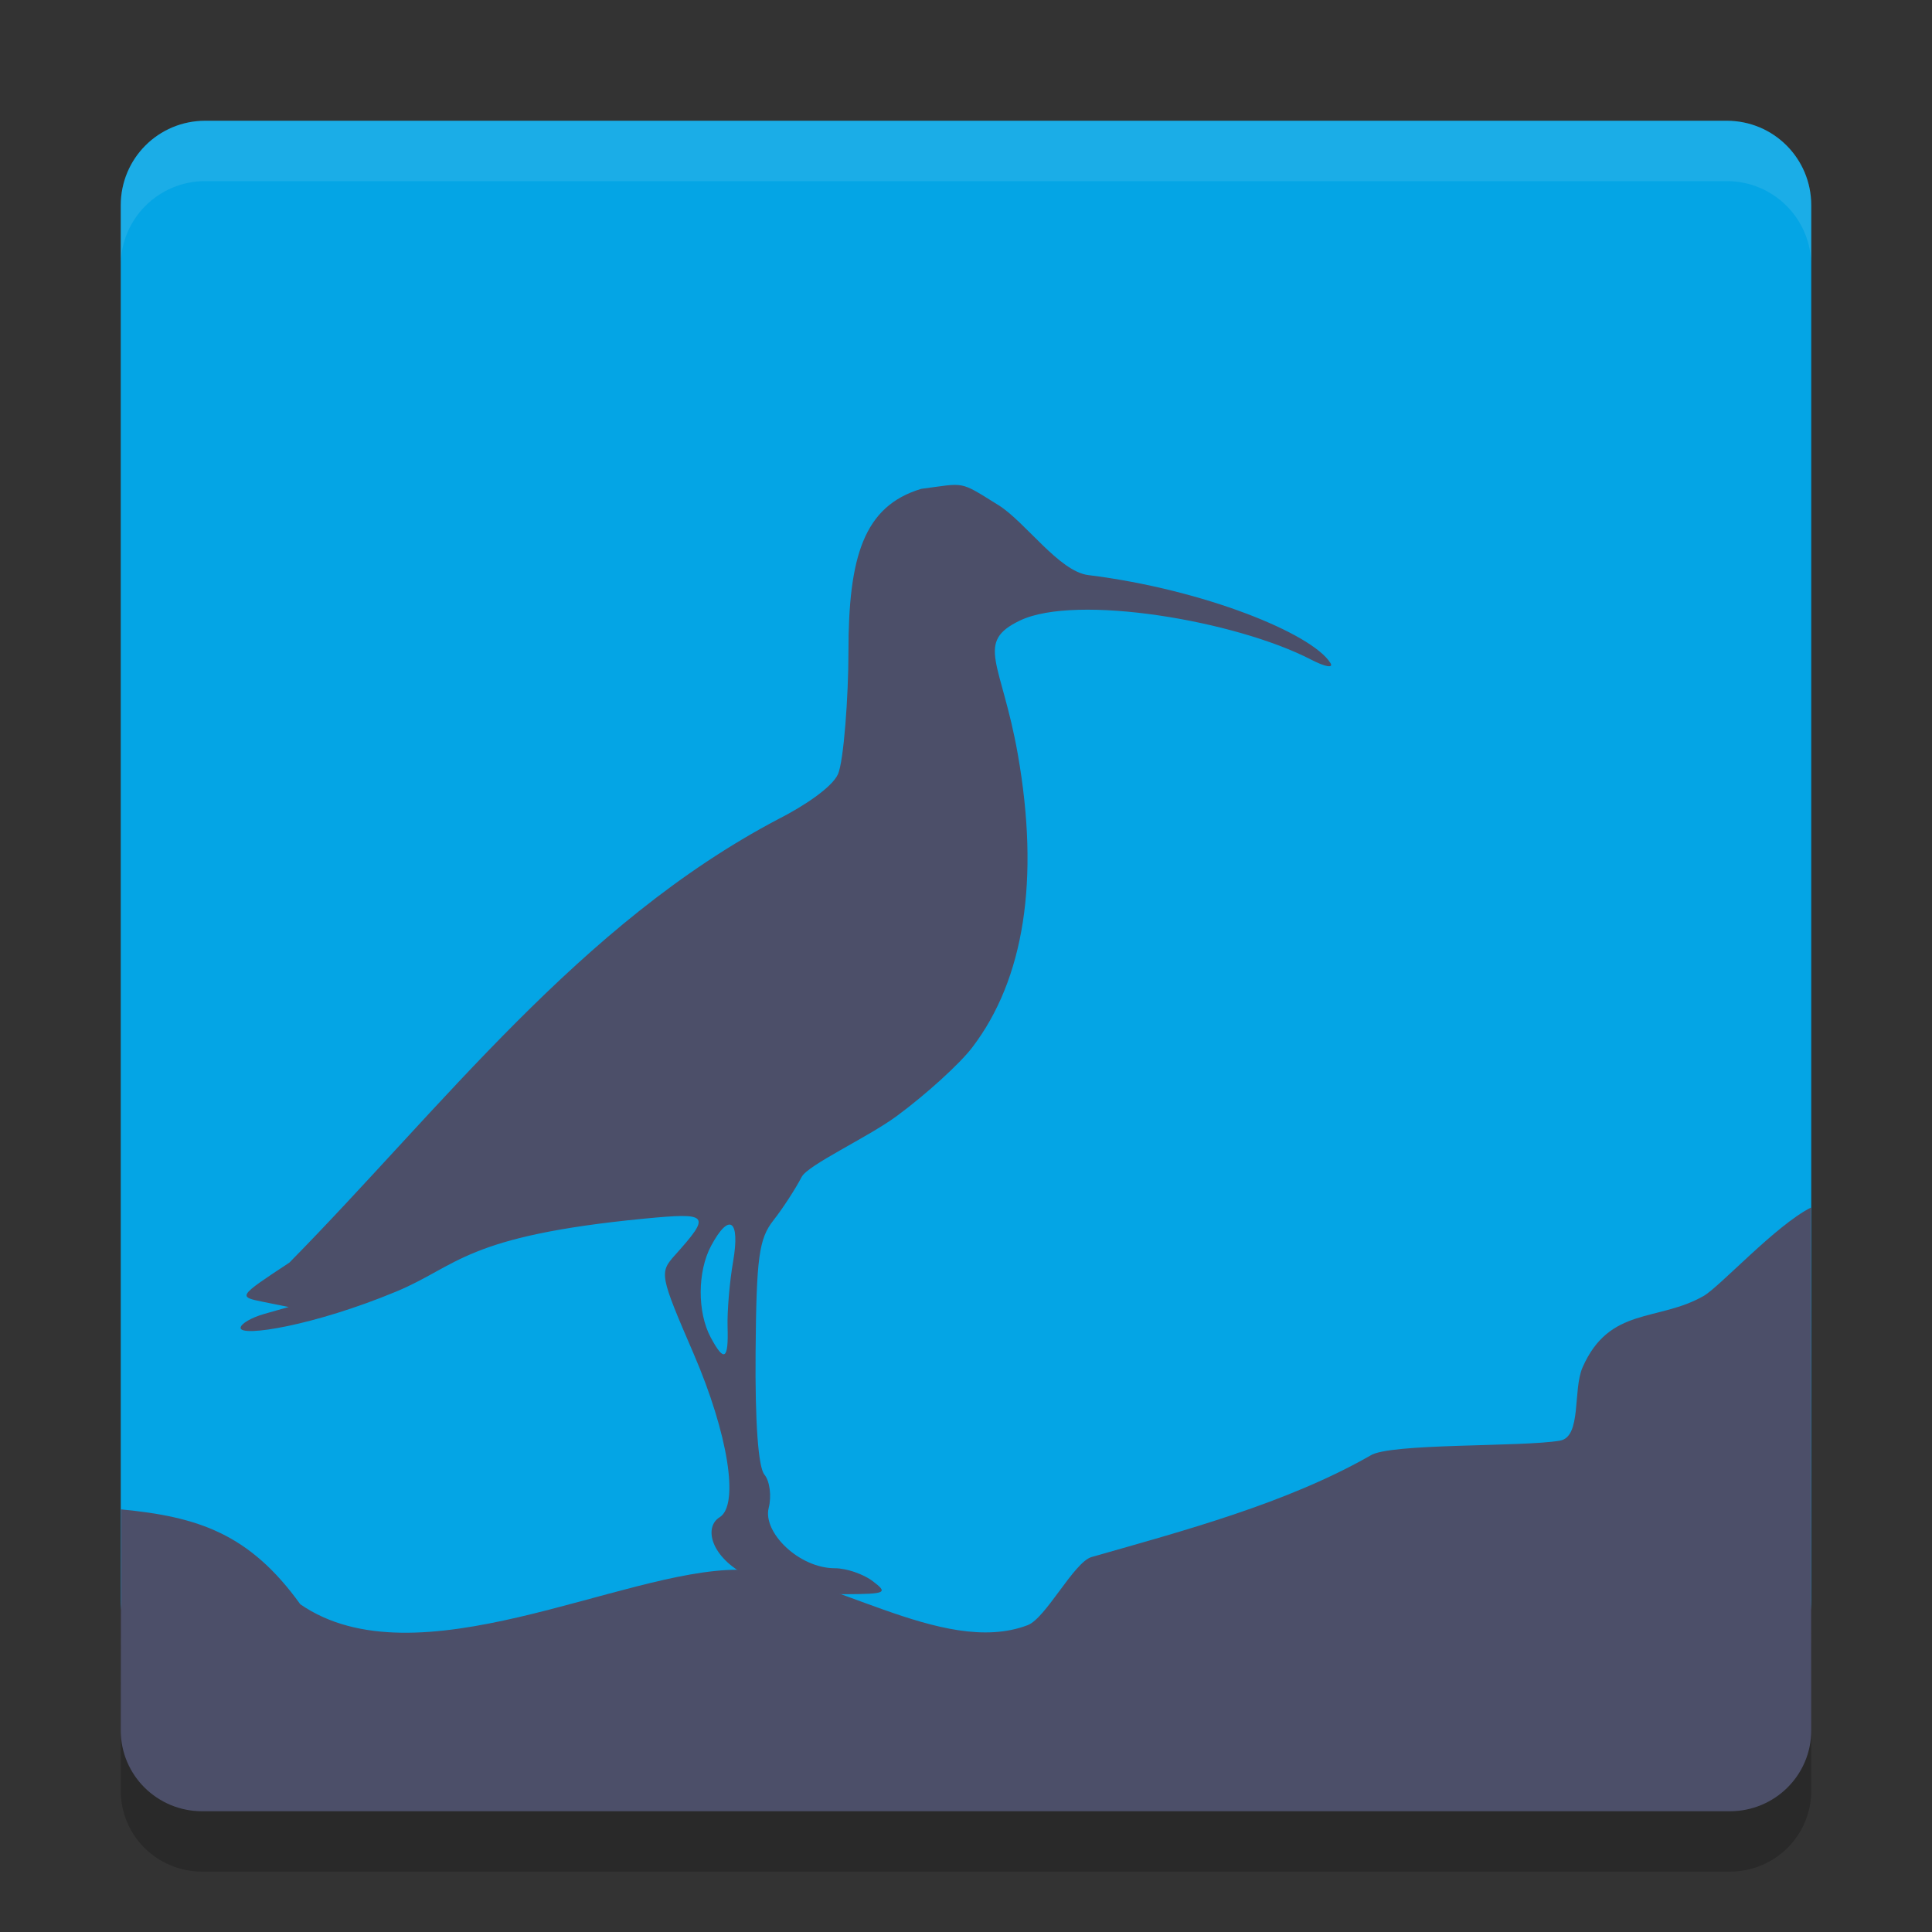 <svg xmlns="http://www.w3.org/2000/svg" width="32" height="32" version="1">
 <rect width="100%" height="100%" fill="#333333" stroke="none"/>
 <path style="opacity:0.2" d="M 3.4,3 C 2.625,3 2,3.625 2,4.4 L 2,27.5 c 0,0.004 0.002,0.008 0.002,0.012 L 2,29.658 C 2,30.404 2.604,31 3.35,31 L 28.65,31 C 29.396,31 30,30.404 30,29.658 L 30,27.504 30,27.5 30,4.4 C 30,3.625 29.375,3 28.6,3 L 3.4,3 Z"/>
 <path style="fill:#04a5e5" d="M 30,26.5 30,3.4 C 30,2.624 29.376,2 28.6,2 L 3.4,2 C 2.624,2 2,2.624 2,3.4 l 0,23.1 c 0,0.776 0.624,1.4 1.4,1.4 l 25.2,0 c 0.776,0 1.4,-0.624 1.4,-1.4 z"/>
 <path style="fill:#4c4f69" d="M 2,28.659 C 2,29.404 2.604,30 3.349,30 L 28.651,30 C 29.396,30 30,29.404 30,28.659 L 29.997,20 c -0.584,0.293 -1.511,1.312 -1.781,1.466 -0.757,0.432 -1.56,0.17 -2.004,1.183 -0.164,0.374 -0.011,1.152 -0.376,1.213 -0.636,0.108 -2.836,0.038 -3.141,0.248 -1.386,0.79 -3.086,1.243 -4.614,1.679 C 17.789,25.872 17.322,26.804 17.021,26.918 15.599,27.458 13.682,26 12.214,26 10.293,26 6.9,27.9 4.974,26.572 4.132,25.401 3.279,25.122 2.003,25 Z"/>
 <path style="fill:#4c4f69" d="m 12.391,26.106 c -0.618,-0.306 -0.74,-0.81 -0.471,-0.976 0.328,-0.203 0.14,-1.382 -0.431,-2.707 -0.562,-1.303 -0.57,-1.343 -0.311,-1.632 0.603,-0.673 0.572,-0.71 -0.502,-0.607 -2.982,0.288 -3.086,0.781 -4.115,1.209 -1.355,0.563 -2.576,0.758 -2.576,0.601 0,-0.067 0.179,-0.172 0.398,-0.233 L 4.781,21.648 4.359,21.563 c -0.421,-0.085 -0.42,-0.087 0.434,-0.65 2.514,-2.554 4.812,-5.62 8.102,-7.348 0.412,-0.209 0.883,-0.52 0.984,-0.741 0.095,-0.21 0.174,-1.289 0.174,-2.031 0,-1.573 0.254,-2.411 1.205,-2.696 C 16,8 15.876,7.956 16.538,8.367 c 0.441,0.274 1.004,1.098 1.486,1.158 1.92,0.238 3.712,0.971 4.013,1.458 0.054,0.088 -0.091,0.062 -0.322,-0.058 -1.253,-0.648 -3.887,-1.09 -4.817,-0.649 -0.76,0.361 -0.309,0.689 -0.04,2.216 0.365,2.072 0.108,3.726 -0.754,4.856 -0.207,0.272 -0.771,0.784 -1.252,1.138 -0.481,0.354 -1.47,0.808 -1.574,1.008 -0.104,0.2 -0.314,0.523 -0.468,0.719 -0.24,0.306 -0.282,0.611 -0.295,2.186 -0.01,1.154 0.044,1.903 0.146,2.025 0.089,0.107 0.121,0.355 0.071,0.552 -0.101,0.402 0.498,0.999 1.097,0.999 0.189,0 0.47,0.096 0.625,0.213 0.259,0.196 0.225,0.213 -0.443,0.217 -0.452,0.004 -1.235,-0.11 -1.619,-0.3 z m -0.34,-4.127 c -0.008,-0.259 0.033,-0.748 0.092,-1.086 0.119,-0.691 -0.064,-0.82 -0.365,-0.258 -0.227,0.424 -0.23,1.099 -0.007,1.516 0.224,0.418 0.297,0.373 0.28,-0.172 z"/>
 <path style="fill:#eff1f5;opacity:0.1" d="M 3.4 2 C 2.625 2 2 2.625 2 3.4 L 2 4.4 C 2 3.625 2.625 3 3.4 3 L 28.6 3 C 29.375 3 30 3.625 30 4.4 L 30 3.4 C 30 2.625 29.375 2 28.6 2 L 3.4 2 z"/>
</svg>
